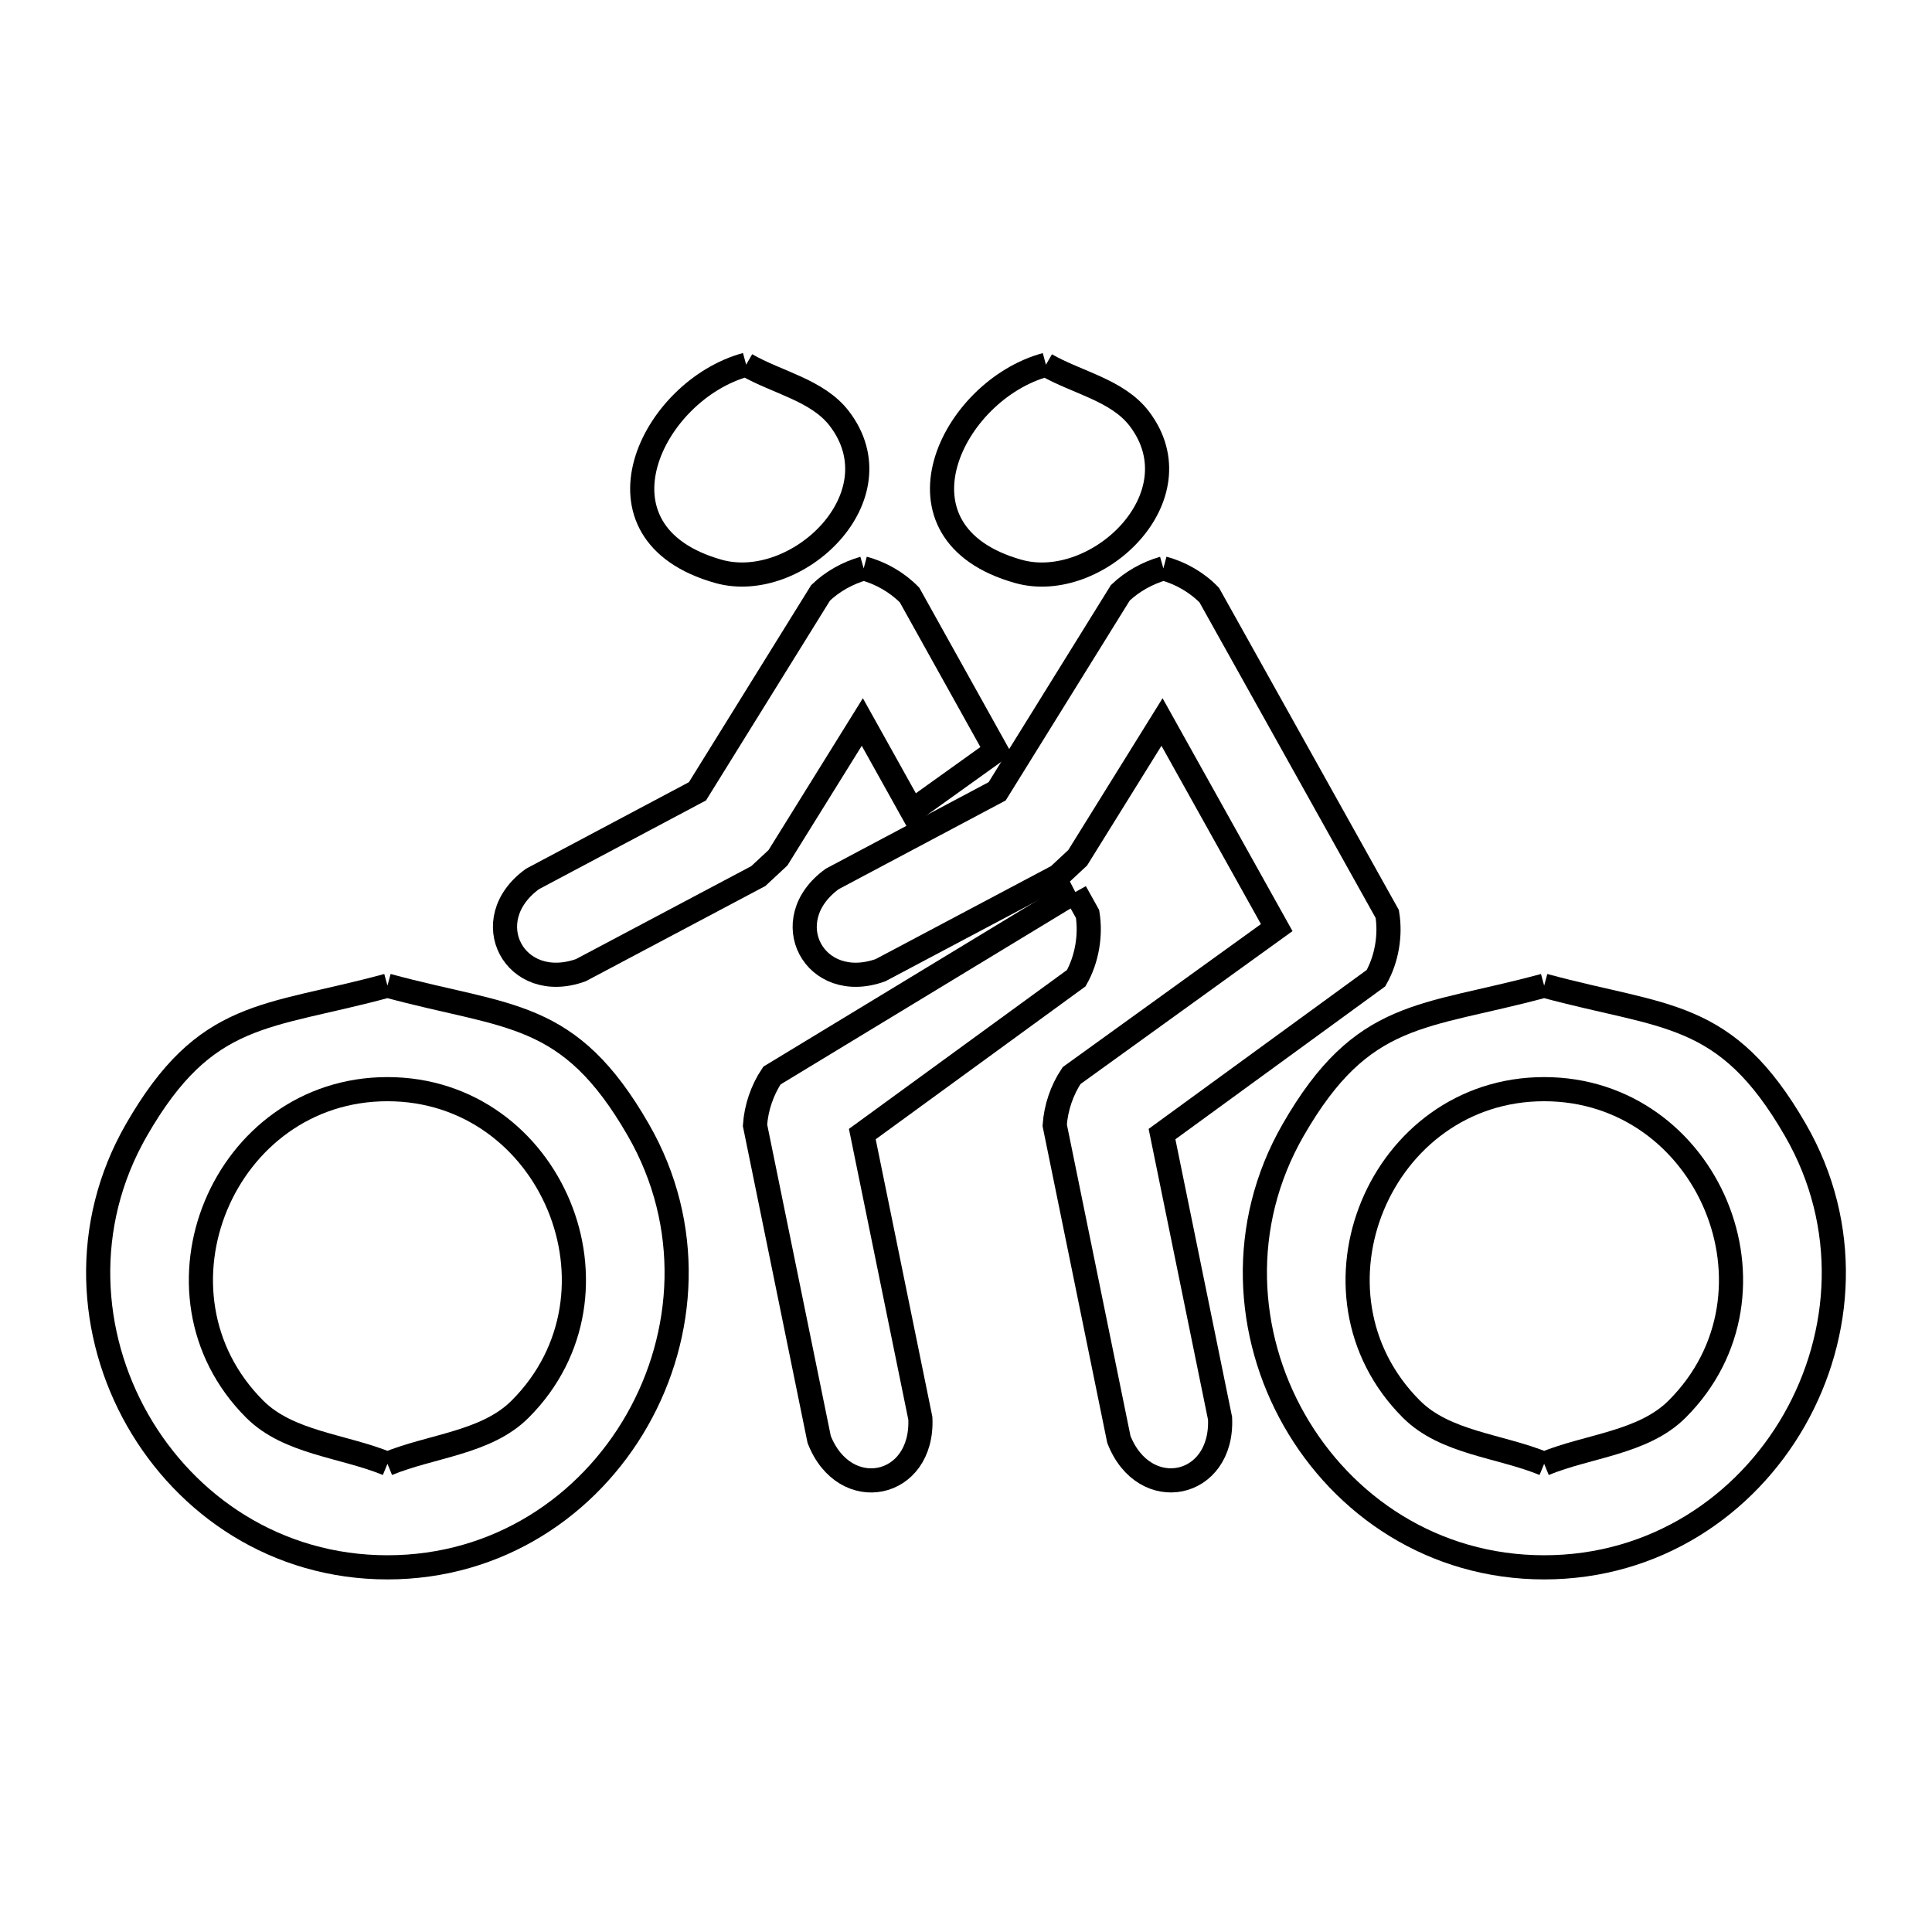 <svg xmlns="http://www.w3.org/2000/svg" viewBox="0.0 0.0 24.0 24.0" height="200px" width="200px"><path fill="none" stroke="black" stroke-width=".3" stroke-opacity="1.0"  filling="0" d="M9.269 4.53 L9.269 4.53 C9.655 4.753 10.155 4.846 10.426 5.199 C11.17 6.171 9.896 7.37 8.926 7.098 C7.234 6.622 8.096 4.848 9.269 4.53 L9.269 4.53"></path>
<path fill="none" stroke="black" stroke-width=".3" stroke-opacity="1.0"  filling="0" d="M12.993 4.531 L12.993 4.531 C13.379 4.753 13.88 4.846 14.151 5.199 C14.894 6.171 13.62 7.371 12.65 7.098 C10.959 6.622 11.82 4.848 12.993 4.531 L12.993 4.531"></path>
<path fill="none" stroke="black" stroke-width=".3" stroke-opacity="1.0"  filling="0" d="M10.729 7.061 L10.729 7.061 C10.941 7.117 11.146 7.235 11.299 7.392 L12.375 9.324 L11.328 10.074 L10.712 8.969 L9.664 10.656 C9.583 10.732 9.502 10.807 9.42 10.883 L7.215 12.052 C6.394 12.346 5.906 11.43 6.616 10.918 L8.664 9.83 L10.194 7.364 C10.342 7.222 10.532 7.117 10.729 7.061 L10.729 7.061"></path>
<path fill="none" stroke="black" stroke-width=".3" stroke-opacity="1.0"  filling="0" d="M14.452 7.061 L14.452 7.061 C14.665 7.117 14.869 7.235 15.022 7.393 L17.233 11.354 C17.277 11.62 17.226 11.916 17.093 12.151 L14.435 14.088 L15.156 17.619 C15.195 18.489 14.214 18.686 13.899 17.881 L13.102 13.978 C13.117 13.761 13.191 13.542 13.312 13.361 L15.86 11.523 L14.435 8.969 L13.387 10.656 C13.306 10.732 13.224 10.807 13.143 10.883 L10.938 12.052 C10.117 12.346 9.629 11.431 10.339 10.918 L12.387 9.83 L13.917 7.364 C14.065 7.223 14.255 7.117 14.452 7.061 L14.452 7.061"></path>
<path fill="none" stroke="black" stroke-width=".3" stroke-opacity="1.0"  filling="0" d="M13.358 11.081 L13.51 11.354 C13.553 11.62 13.502 11.916 13.37 12.151 L10.712 14.088 L11.433 17.619 C11.472 18.489 10.491 18.687 10.176 17.881 L9.379 13.978 C9.394 13.761 9.468 13.542 9.589 13.361 L13.271 11.127 C13.3 11.112 13.329 11.096 13.358 11.081 L13.358 11.081"></path>
<path fill="none" stroke="black" stroke-width=".3" stroke-opacity="1.0"  filling="0" d="M4.813 12.244 L4.813 12.244 C6.321 12.654 7.066 12.533 7.93 14.037 C8.611 15.221 8.52 16.58 7.915 17.642 C7.31 18.704 6.19 19.47 4.813 19.47 C3.435 19.47 2.316 18.704 1.71 17.642 C1.105 16.58 1.014 15.221 1.695 14.037 C2.56 12.533 3.304 12.655 4.813 12.244 L4.813 12.244"></path>
<path fill="none" stroke="black" stroke-width=".3" stroke-opacity="1.0"  filling="0" d="M19.182 12.244 L19.182 12.244 C20.69 12.654 21.437 12.534 22.303 14.037 C22.987 15.223 22.895 16.581 22.288 17.643 C21.681 18.704 20.559 19.47 19.182 19.47 C17.804 19.47 16.684 18.704 16.079 17.642 C15.474 16.58 15.383 15.221 16.064 14.037 C16.929 12.533 17.673 12.654 19.182 12.244 L19.182 12.244"></path>
<path fill="none" stroke="black" stroke-width=".3" stroke-opacity="1.0"  filling="0" d="M4.813 18.184 L4.813 18.184 C4.263 17.958 3.584 17.925 3.164 17.505 C1.72 16.061 2.775 13.53 4.813 13.53 C6.85 13.53 7.905 16.061 6.461 17.505 C6.041 17.925 5.362 17.958 4.813 18.184 L4.813 18.184"></path>
<path fill="none" stroke="black" stroke-width=".3" stroke-opacity="1.0"  filling="0" d="M19.182 18.184 L19.182 18.184 C18.632 17.958 17.953 17.925 17.533 17.505 C16.089 16.061 17.144 13.53 19.182 13.53 C21.22 13.53 22.283 16.059 20.833 17.505 C20.412 17.925 19.732 17.958 19.182 18.184 L19.182 18.184"></path></svg>